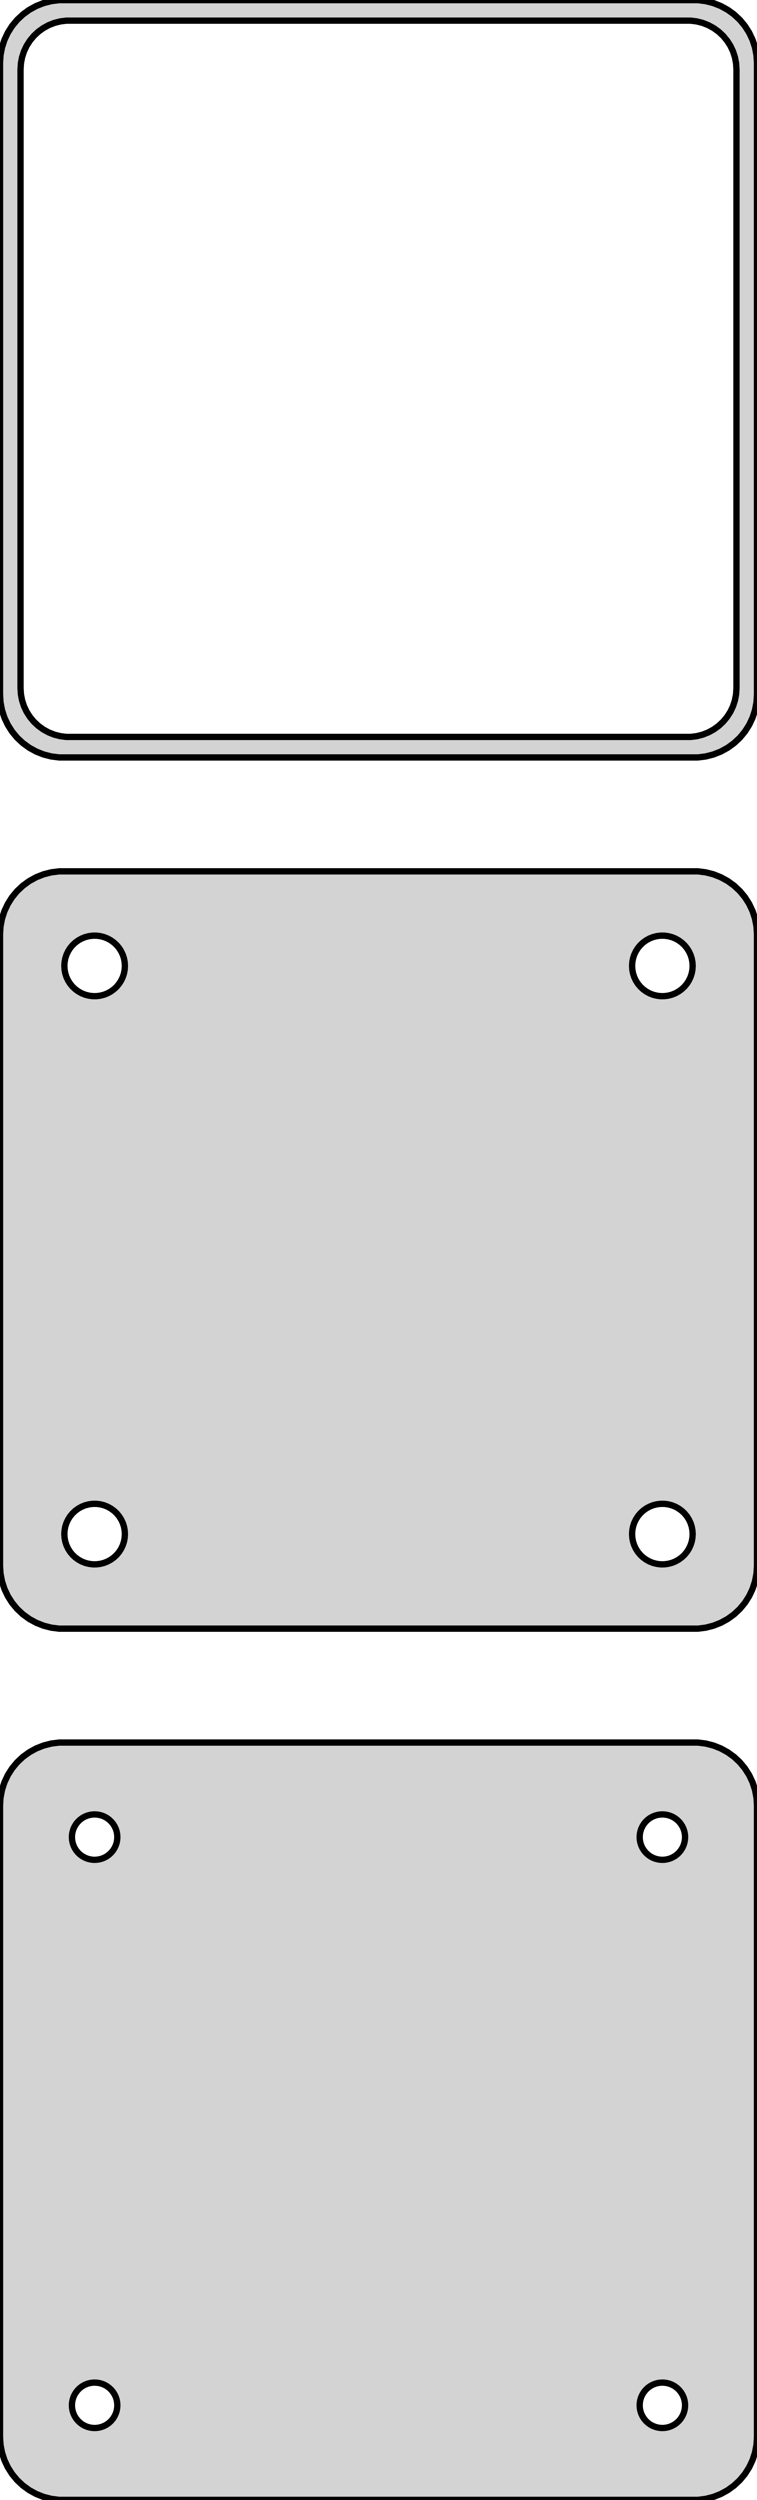 <?xml version="1.0" standalone="no"?>
<!DOCTYPE svg PUBLIC "-//W3C//DTD SVG 1.1//EN" "http://www.w3.org/Graphics/SVG/1.1/DTD/svg11.dtd">
<svg width="60mm" height="198mm" viewBox="-30 -306 60 198" xmlns="http://www.w3.org/2000/svg" version="1.1">
<title>OpenSCAD Model</title>
<path d="
M 25.937,-246.089 L 26.545,-246.245 L 27.129,-246.476 L 27.679,-246.778 L 28.187,-247.147 L 28.645,-247.577
 L 29.045,-248.061 L 29.381,-248.591 L 29.649,-249.159 L 29.843,-249.757 L 29.961,-250.373 L 30,-251
 L 30,-301 L 29.961,-301.627 L 29.843,-302.243 L 29.649,-302.841 L 29.381,-303.409 L 29.045,-303.939
 L 28.645,-304.423 L 28.187,-304.853 L 27.679,-305.222 L 27.129,-305.524 L 26.545,-305.755 L 25.937,-305.911
 L 25.314,-305.99 L -25.314,-305.99 L -25.937,-305.911 L -26.545,-305.755 L -27.129,-305.524 L -27.679,-305.222
 L -28.187,-304.853 L -28.645,-304.423 L -29.045,-303.939 L -29.381,-303.409 L -29.649,-302.841 L -29.843,-302.243
 L -29.961,-301.627 L -30,-301 L -30,-251 L -29.961,-250.373 L -29.843,-249.757 L -29.649,-249.159
 L -29.381,-248.591 L -29.045,-248.061 L -28.645,-247.577 L -28.187,-247.147 L -27.679,-246.778 L -27.129,-246.476
 L -26.545,-246.245 L -25.937,-246.089 L -25.314,-246.01 L 25.314,-246.01 z
M -24.743,-247.635 L -25.226,-247.696 L -25.697,-247.817 L -26.149,-247.996 L -26.575,-248.23 L -26.968,-248.516
 L -27.323,-248.849 L -27.633,-249.224 L -27.894,-249.634 L -28.101,-250.074 L -28.251,-250.537 L -28.342,-251.015
 L -28.373,-251.5 L -28.373,-300.5 L -28.342,-300.985 L -28.251,-301.463 L -28.101,-301.926 L -27.894,-302.366
 L -27.633,-302.776 L -27.323,-303.151 L -26.968,-303.484 L -26.575,-303.77 L -26.149,-304.004 L -25.697,-304.183
 L -25.226,-304.304 L -24.743,-304.365 L 24.743,-304.365 L 25.226,-304.304 L 25.697,-304.183 L 26.149,-304.004
 L 26.575,-303.77 L 26.968,-303.484 L 27.323,-303.151 L 27.633,-302.776 L 27.894,-302.366 L 28.101,-301.926
 L 28.251,-301.463 L 28.342,-300.985 L 28.373,-300.5 L 28.373,-251.5 L 28.342,-251.015 L 28.251,-250.537
 L 28.101,-250.074 L 27.894,-249.634 L 27.633,-249.224 L 27.323,-248.849 L 26.968,-248.516 L 26.575,-248.23
 L 26.149,-247.996 L 25.697,-247.817 L 25.226,-247.696 L 24.743,-247.635 z
M 25.937,-177.089 L 26.545,-177.245 L 27.129,-177.476 L 27.679,-177.778 L 28.187,-178.147 L 28.645,-178.577
 L 29.045,-179.061 L 29.381,-179.591 L 29.649,-180.159 L 29.843,-180.757 L 29.961,-181.373 L 30,-182
 L 30,-232 L 29.961,-232.627 L 29.843,-233.243 L 29.649,-233.841 L 29.381,-234.409 L 29.045,-234.939
 L 28.645,-235.423 L 28.187,-235.853 L 27.679,-236.222 L 27.129,-236.524 L 26.545,-236.755 L 25.937,-236.911
 L 25.314,-236.99 L -25.314,-236.99 L -25.937,-236.911 L -26.545,-236.755 L -27.129,-236.524 L -27.679,-236.222
 L -28.187,-235.853 L -28.645,-235.423 L -29.045,-234.939 L -29.381,-234.409 L -29.649,-233.841 L -29.843,-233.243
 L -29.961,-232.627 L -30,-232 L -30,-182 L -29.961,-181.373 L -29.843,-180.757 L -29.649,-180.159
 L -29.381,-179.591 L -29.045,-179.061 L -28.645,-178.577 L -28.187,-178.147 L -27.679,-177.778 L -27.129,-177.476
 L -26.545,-177.245 L -25.937,-177.089 L -25.314,-177.01 L 25.314,-177.01 z
M 22.349,-227.105 L 22.05,-227.143 L 21.758,-227.217 L 21.478,-227.328 L 21.214,-227.474 L 20.97,-227.651
 L 20.75,-227.857 L 20.558,-228.089 L 20.397,-228.344 L 20.268,-228.617 L 20.175,-228.903 L 20.119,-229.199
 L 20.1,-229.5 L 20.119,-229.801 L 20.175,-230.097 L 20.268,-230.383 L 20.397,-230.656 L 20.558,-230.911
 L 20.75,-231.143 L 20.97,-231.349 L 21.214,-231.526 L 21.478,-231.672 L 21.758,-231.783 L 22.05,-231.857
 L 22.349,-231.895 L 22.651,-231.895 L 22.95,-231.857 L 23.242,-231.783 L 23.522,-231.672 L 23.786,-231.526
 L 24.03,-231.349 L 24.25,-231.143 L 24.442,-230.911 L 24.603,-230.656 L 24.732,-230.383 L 24.825,-230.097
 L 24.881,-229.801 L 24.9,-229.5 L 24.881,-229.199 L 24.825,-228.903 L 24.732,-228.617 L 24.603,-228.344
 L 24.442,-228.089 L 24.25,-227.857 L 24.03,-227.651 L 23.786,-227.474 L 23.522,-227.328 L 23.242,-227.217
 L 22.95,-227.143 L 22.651,-227.105 z
M -22.651,-227.105 L -22.95,-227.143 L -23.242,-227.217 L -23.522,-227.328 L -23.786,-227.474 L -24.03,-227.651
 L -24.25,-227.857 L -24.442,-228.089 L -24.603,-228.344 L -24.732,-228.617 L -24.825,-228.903 L -24.881,-229.199
 L -24.9,-229.5 L -24.881,-229.801 L -24.825,-230.097 L -24.732,-230.383 L -24.603,-230.656 L -24.442,-230.911
 L -24.25,-231.143 L -24.03,-231.349 L -23.786,-231.526 L -23.522,-231.672 L -23.242,-231.783 L -22.95,-231.857
 L -22.651,-231.895 L -22.349,-231.895 L -22.05,-231.857 L -21.758,-231.783 L -21.478,-231.672 L -21.214,-231.526
 L -20.97,-231.349 L -20.75,-231.143 L -20.558,-230.911 L -20.397,-230.656 L -20.268,-230.383 L -20.175,-230.097
 L -20.119,-229.801 L -20.1,-229.5 L -20.119,-229.199 L -20.175,-228.903 L -20.268,-228.617 L -20.397,-228.344
 L -20.558,-228.089 L -20.75,-227.857 L -20.97,-227.651 L -21.214,-227.474 L -21.478,-227.328 L -21.758,-227.217
 L -22.05,-227.143 L -22.349,-227.105 z
M 22.349,-182.105 L 22.05,-182.143 L 21.758,-182.217 L 21.478,-182.328 L 21.214,-182.474 L 20.97,-182.651
 L 20.75,-182.857 L 20.558,-183.089 L 20.397,-183.344 L 20.268,-183.617 L 20.175,-183.903 L 20.119,-184.199
 L 20.1,-184.5 L 20.119,-184.801 L 20.175,-185.097 L 20.268,-185.383 L 20.397,-185.656 L 20.558,-185.911
 L 20.75,-186.143 L 20.97,-186.349 L 21.214,-186.526 L 21.478,-186.672 L 21.758,-186.783 L 22.05,-186.857
 L 22.349,-186.895 L 22.651,-186.895 L 22.95,-186.857 L 23.242,-186.783 L 23.522,-186.672 L 23.786,-186.526
 L 24.03,-186.349 L 24.25,-186.143 L 24.442,-185.911 L 24.603,-185.656 L 24.732,-185.383 L 24.825,-185.097
 L 24.881,-184.801 L 24.9,-184.5 L 24.881,-184.199 L 24.825,-183.903 L 24.732,-183.617 L 24.603,-183.344
 L 24.442,-183.089 L 24.25,-182.857 L 24.03,-182.651 L 23.786,-182.474 L 23.522,-182.328 L 23.242,-182.217
 L 22.95,-182.143 L 22.651,-182.105 z
M -22.651,-182.105 L -22.95,-182.143 L -23.242,-182.217 L -23.522,-182.328 L -23.786,-182.474 L -24.03,-182.651
 L -24.25,-182.857 L -24.442,-183.089 L -24.603,-183.344 L -24.732,-183.617 L -24.825,-183.903 L -24.881,-184.199
 L -24.9,-184.5 L -24.881,-184.801 L -24.825,-185.097 L -24.732,-185.383 L -24.603,-185.656 L -24.442,-185.911
 L -24.25,-186.143 L -24.03,-186.349 L -23.786,-186.526 L -23.522,-186.672 L -23.242,-186.783 L -22.95,-186.857
 L -22.651,-186.895 L -22.349,-186.895 L -22.05,-186.857 L -21.758,-186.783 L -21.478,-186.672 L -21.214,-186.526
 L -20.97,-186.349 L -20.75,-186.143 L -20.558,-185.911 L -20.397,-185.656 L -20.268,-185.383 L -20.175,-185.097
 L -20.119,-184.801 L -20.1,-184.5 L -20.119,-184.199 L -20.175,-183.903 L -20.268,-183.617 L -20.397,-183.344
 L -20.558,-183.089 L -20.75,-182.857 L -20.97,-182.651 L -21.214,-182.474 L -21.478,-182.328 L -21.758,-182.217
 L -22.05,-182.143 L -22.349,-182.105 z
M 25.937,-108.089 L 26.545,-108.245 L 27.129,-108.476 L 27.679,-108.778 L 28.187,-109.147 L 28.645,-109.577
 L 29.045,-110.061 L 29.381,-110.591 L 29.649,-111.159 L 29.843,-111.757 L 29.961,-112.373 L 30,-113
 L 30,-163 L 29.961,-163.627 L 29.843,-164.243 L 29.649,-164.841 L 29.381,-165.409 L 29.045,-165.939
 L 28.645,-166.423 L 28.187,-166.853 L 27.679,-167.222 L 27.129,-167.524 L 26.545,-167.755 L 25.937,-167.911
 L 25.314,-167.99 L -25.314,-167.99 L -25.937,-167.911 L -26.545,-167.755 L -27.129,-167.524 L -27.679,-167.222
 L -28.187,-166.853 L -28.645,-166.423 L -29.045,-165.939 L -29.381,-165.409 L -29.649,-164.841 L -29.843,-164.243
 L -29.961,-163.627 L -30,-163 L -30,-113 L -29.961,-112.373 L -29.843,-111.757 L -29.649,-111.159
 L -29.381,-110.591 L -29.045,-110.061 L -28.645,-109.577 L -28.187,-109.147 L -27.679,-108.778 L -27.129,-108.476
 L -26.545,-108.245 L -25.937,-108.089 L -25.314,-108.01 L 25.314,-108.01 z
M 22.387,-158.704 L 22.163,-158.732 L 21.944,-158.788 L 21.734,-158.871 L 21.535,-158.98 L 21.353,-159.113
 L 21.188,-159.268 L 21.044,-159.442 L 20.923,-159.633 L 20.826,-159.837 L 20.756,-160.052 L 20.714,-160.274
 L 20.7,-160.5 L 20.714,-160.726 L 20.756,-160.948 L 20.826,-161.163 L 20.923,-161.367 L 21.044,-161.558
 L 21.188,-161.732 L 21.353,-161.887 L 21.535,-162.02 L 21.734,-162.129 L 21.944,-162.212 L 22.163,-162.268
 L 22.387,-162.296 L 22.613,-162.296 L 22.837,-162.268 L 23.056,-162.212 L 23.266,-162.129 L 23.465,-162.02
 L 23.647,-161.887 L 23.812,-161.732 L 23.956,-161.558 L 24.077,-161.367 L 24.174,-161.163 L 24.243,-160.948
 L 24.286,-160.726 L 24.3,-160.5 L 24.286,-160.274 L 24.243,-160.052 L 24.174,-159.837 L 24.077,-159.633
 L 23.956,-159.442 L 23.812,-159.268 L 23.647,-159.113 L 23.465,-158.98 L 23.266,-158.871 L 23.056,-158.788
 L 22.837,-158.732 L 22.613,-158.704 z
M -22.613,-158.704 L -22.837,-158.732 L -23.056,-158.788 L -23.266,-158.871 L -23.465,-158.98 L -23.647,-159.113
 L -23.812,-159.268 L -23.956,-159.442 L -24.077,-159.633 L -24.174,-159.837 L -24.243,-160.052 L -24.286,-160.274
 L -24.3,-160.5 L -24.286,-160.726 L -24.243,-160.948 L -24.174,-161.163 L -24.077,-161.367 L -23.956,-161.558
 L -23.812,-161.732 L -23.647,-161.887 L -23.465,-162.02 L -23.266,-162.129 L -23.056,-162.212 L -22.837,-162.268
 L -22.613,-162.296 L -22.387,-162.296 L -22.163,-162.268 L -21.944,-162.212 L -21.734,-162.129 L -21.535,-162.02
 L -21.353,-161.887 L -21.188,-161.732 L -21.044,-161.558 L -20.923,-161.367 L -20.826,-161.163 L -20.756,-160.948
 L -20.714,-160.726 L -20.7,-160.5 L -20.714,-160.274 L -20.756,-160.052 L -20.826,-159.837 L -20.923,-159.633
 L -21.044,-159.442 L -21.188,-159.268 L -21.353,-159.113 L -21.535,-158.98 L -21.734,-158.871 L -21.944,-158.788
 L -22.163,-158.732 L -22.387,-158.704 z
M -22.613,-113.704 L -22.837,-113.732 L -23.056,-113.788 L -23.266,-113.871 L -23.465,-113.98 L -23.647,-114.113
 L -23.812,-114.268 L -23.956,-114.442 L -24.077,-114.633 L -24.174,-114.837 L -24.243,-115.052 L -24.286,-115.274
 L -24.3,-115.5 L -24.286,-115.726 L -24.243,-115.948 L -24.174,-116.163 L -24.077,-116.367 L -23.956,-116.558
 L -23.812,-116.732 L -23.647,-116.887 L -23.465,-117.02 L -23.266,-117.129 L -23.056,-117.212 L -22.837,-117.268
 L -22.613,-117.296 L -22.387,-117.296 L -22.163,-117.268 L -21.944,-117.212 L -21.734,-117.129 L -21.535,-117.02
 L -21.353,-116.887 L -21.188,-116.732 L -21.044,-116.558 L -20.923,-116.367 L -20.826,-116.163 L -20.756,-115.948
 L -20.714,-115.726 L -20.7,-115.5 L -20.714,-115.274 L -20.756,-115.052 L -20.826,-114.837 L -20.923,-114.633
 L -21.044,-114.442 L -21.188,-114.268 L -21.353,-114.113 L -21.535,-113.98 L -21.734,-113.871 L -21.944,-113.788
 L -22.163,-113.732 L -22.387,-113.704 z
M 22.387,-113.704 L 22.163,-113.732 L 21.944,-113.788 L 21.734,-113.871 L 21.535,-113.98 L 21.353,-114.113
 L 21.188,-114.268 L 21.044,-114.442 L 20.923,-114.633 L 20.826,-114.837 L 20.756,-115.052 L 20.714,-115.274
 L 20.7,-115.5 L 20.714,-115.726 L 20.756,-115.948 L 20.826,-116.163 L 20.923,-116.367 L 21.044,-116.558
 L 21.188,-116.732 L 21.353,-116.887 L 21.535,-117.02 L 21.734,-117.129 L 21.944,-117.212 L 22.163,-117.268
 L 22.387,-117.296 L 22.613,-117.296 L 22.837,-117.268 L 23.056,-117.212 L 23.266,-117.129 L 23.465,-117.02
 L 23.647,-116.887 L 23.812,-116.732 L 23.956,-116.558 L 24.077,-116.367 L 24.174,-116.163 L 24.243,-115.948
 L 24.286,-115.726 L 24.3,-115.5 L 24.286,-115.274 L 24.243,-115.052 L 24.174,-114.837 L 24.077,-114.633
 L 23.956,-114.442 L 23.812,-114.268 L 23.647,-114.113 L 23.465,-113.98 L 23.266,-113.871 L 23.056,-113.788
 L 22.837,-113.732 L 22.613,-113.704 z
" stroke="black" fill="lightgray" stroke-width="0.5"/>
</svg>
